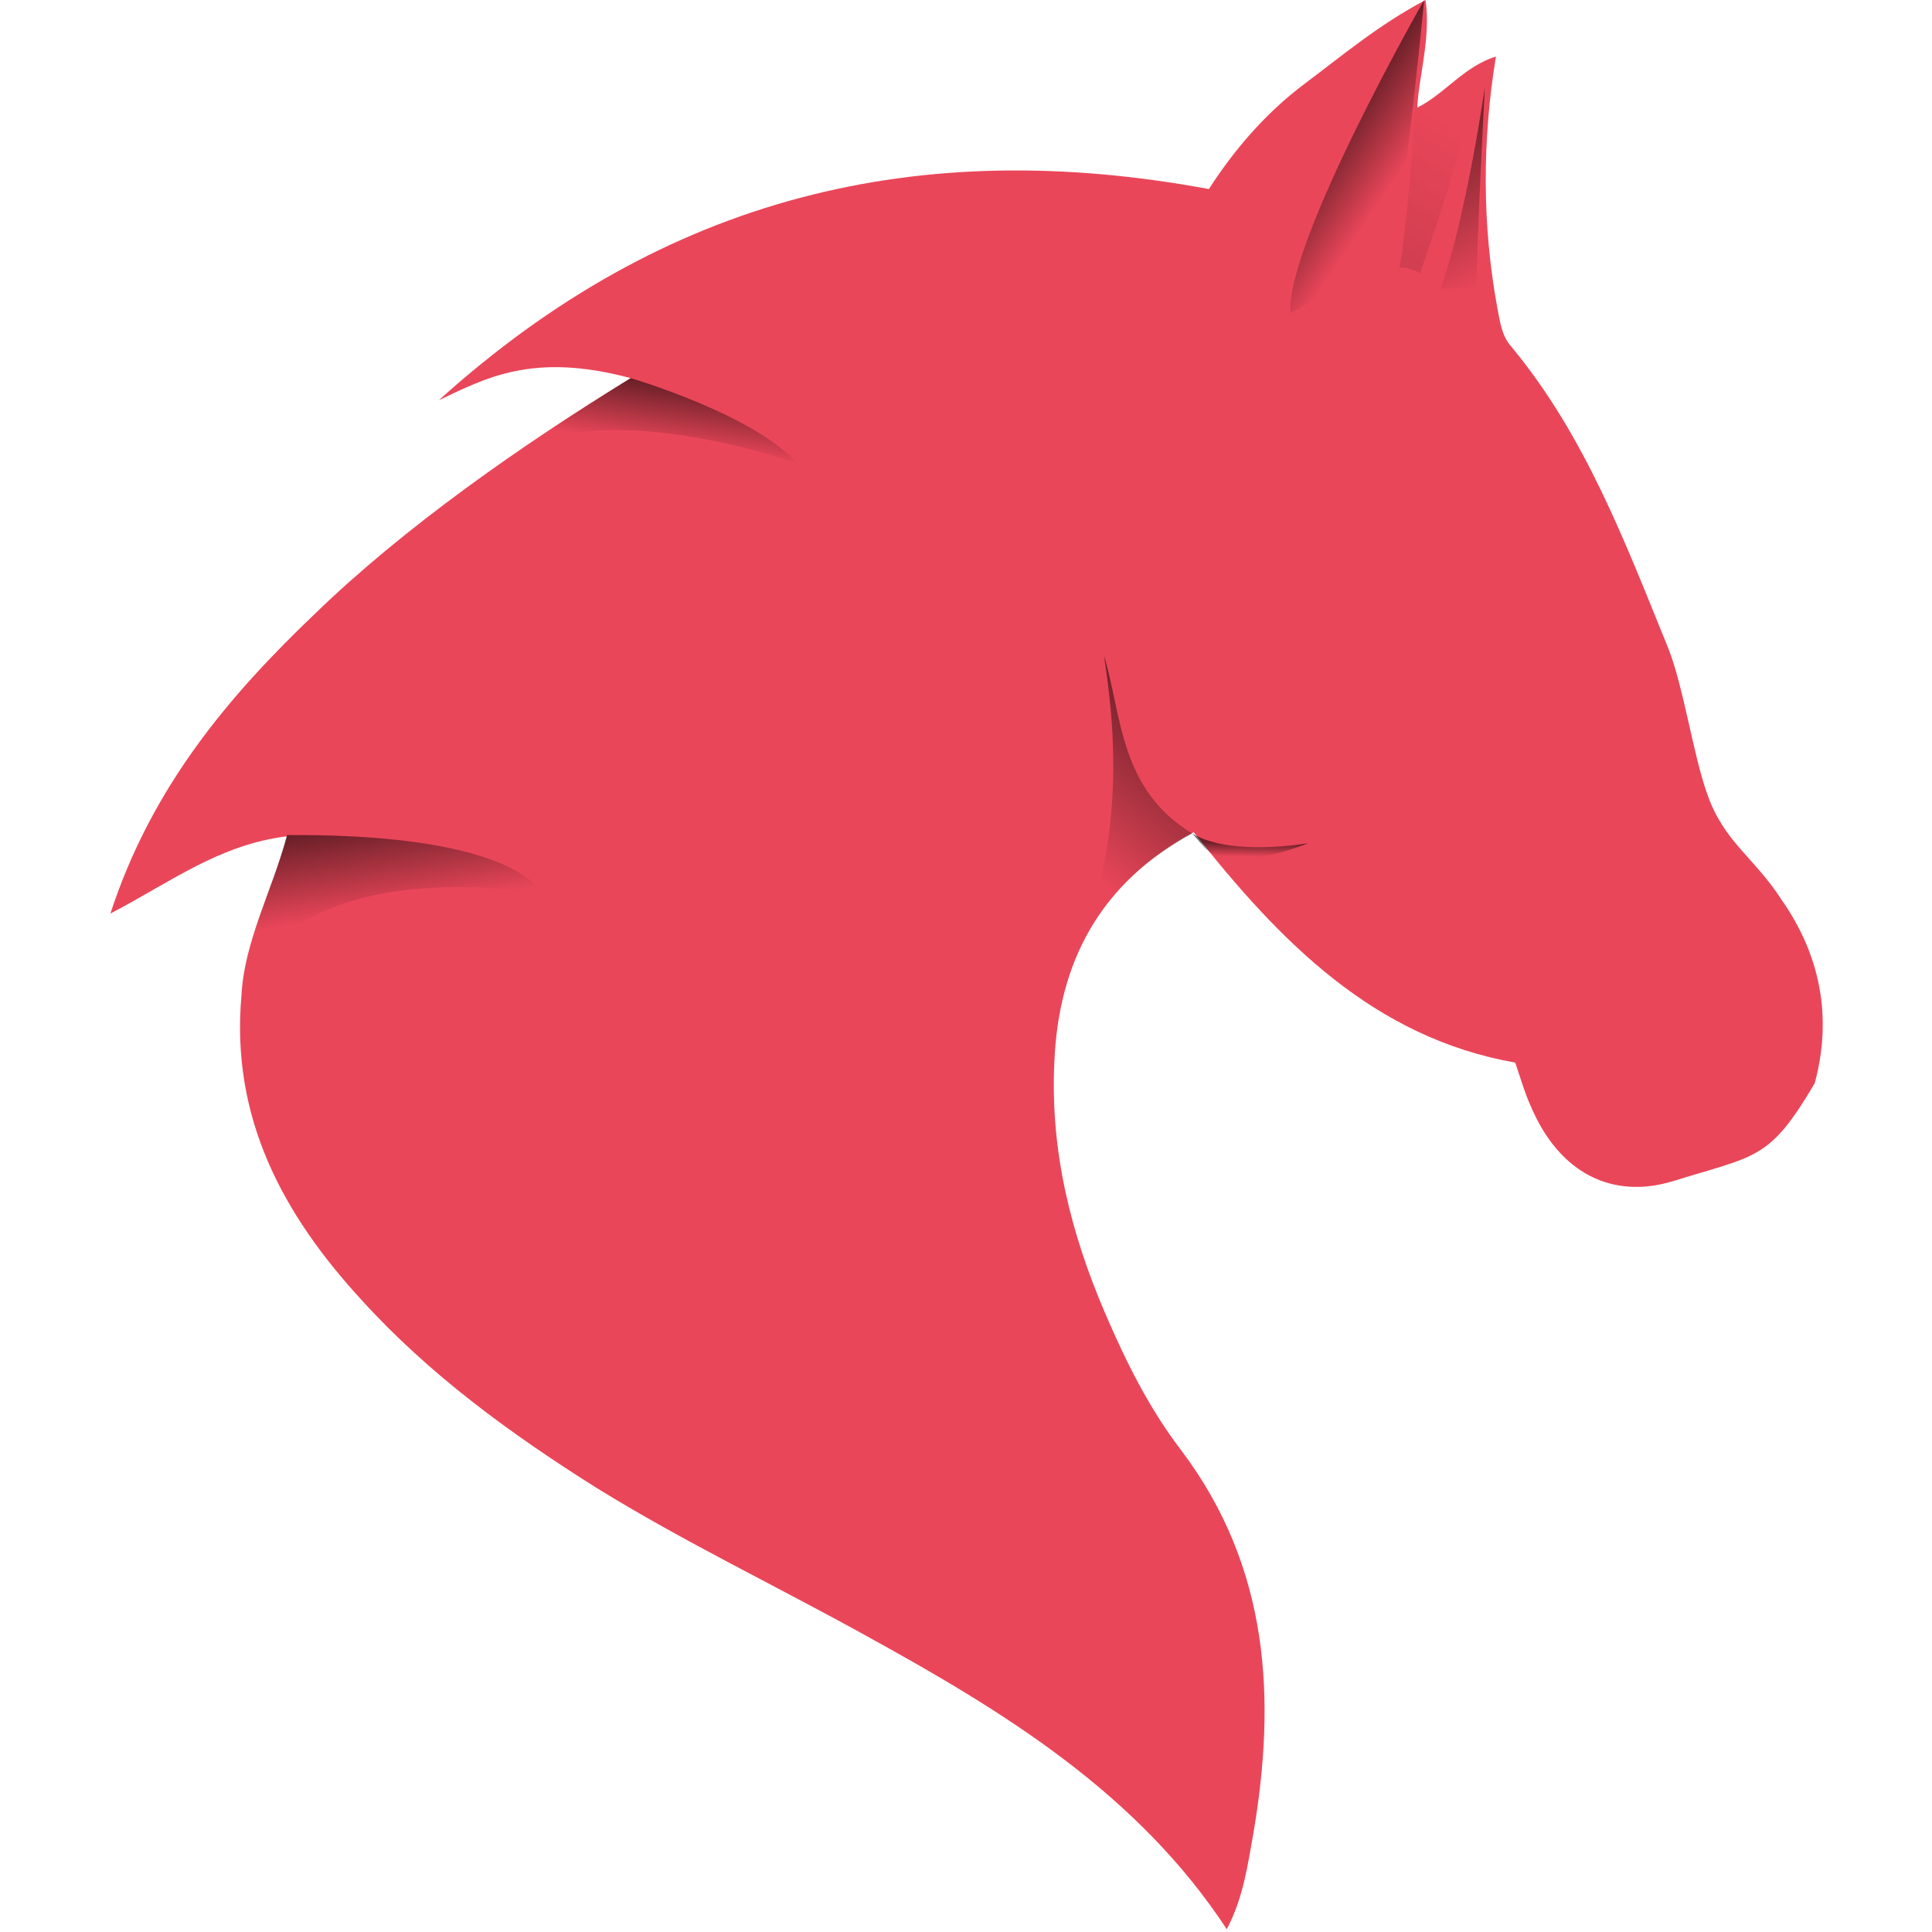 <?xml version="1.0" encoding="utf-8"?>
<!-- Generator: Adobe Illustrator 22.0.0, SVG Export Plug-In . SVG Version: 6.00 Build 0)  -->
<svg version="1.0" id="Layer_1" xmlns="http://www.w3.org/2000/svg" xmlns:xlink="http://www.w3.org/1999/xlink" x="0px" y="0px"
	 viewBox="0 0 140 140" style="enable-background:new 0 0 140 140;" xml:space="preserve">
<style type="text/css">
	.st0{fill:#FFFFFF;}
	.st1{fill:#EA4659;}
	.st2{fill:#EA4759;}
	.st3{fill:none;stroke:#FFFFFF;stroke-width:22.677;stroke-miterlimit:10;}
	.st4{fill:none;stroke:#FFFFFF;stroke-width:22.677;stroke-linecap:round;stroke-miterlimit:10;}
	.st5{fill:#FFFFFF;stroke:#EA4759;stroke-width:2.835;stroke-miterlimit:10;}
	.st6{fill:none;stroke:#FFFFFF;stroke-width:14.173;stroke-miterlimit:10;}
	.st7{fill:url(#SVGID_1_);}
	.st8{opacity:0.2;fill:url(#SVGID_2_);}
	.st9{fill:url(#SVGID_3_);}
	.st10{fill:url(#SVGID_4_);}
	.st11{fill:url(#SVGID_5_);}
	.st12{fill:url(#SVGID_6_);}
	.st13{fill:url(#SVGID_7_);}
	.st14{fill:url(#SVGID_8_);}
	.st15{opacity:0.2;fill:url(#SVGID_9_);}
	.st16{fill:url(#SVGID_10_);}
	.st17{fill:url(#SVGID_11_);}
	.st18{fill:url(#SVGID_12_);}
	.st19{fill:url(#SVGID_13_);}
	.st20{fill:url(#SVGID_14_);}
	.st21{fill:url(#SVGID_15_);}
	.st22{opacity:0.2;fill:url(#SVGID_16_);}
	.st23{fill:url(#SVGID_17_);}
	.st24{fill:url(#SVGID_18_);}
	.st25{fill:url(#SVGID_19_);}
	.st26{fill:url(#SVGID_20_);}
	.st27{fill:url(#SVGID_21_);}
	.st28{fill:url(#SVGID_22_);}
	.st29{opacity:0.2;fill:url(#SVGID_23_);}
	.st30{fill:url(#SVGID_24_);}
	.st31{fill:url(#SVGID_25_);}
	.st32{fill:url(#SVGID_26_);}
	.st33{fill:url(#SVGID_27_);}
	.st34{fill:url(#SVGID_28_);}
</style>
<g>
	<g>
		<path class="st1" d="M20.8,60.6c-4.9,0.6-8.4,3.3-12.8,5.6c3-9.2,8.6-15.8,14.9-21.8c6.3-6.1,14.8-12.1,22.8-17
			c-7.1-1.9-10.5,0-13.9,1.6C48.2,14.2,66.6,9.8,87.6,13.7c1.8-2.8,4.1-5.5,6.9-7.6c2.8-2.1,5.4-4.3,8.8-6.1
			c0.4,2.7-0.5,5.6-0.6,7.8c2-1,3.4-3,5.7-3.7c-1,6.1-1,12.2,0.1,18.2c0.2,1,0.3,2,1,2.8c5.4,6.5,8.3,14.3,11.4,21.9
			c1.1,2.8,1.8,7.7,2.8,10.5c1.2,3.5,3.4,4.6,5.4,7.7c2.8,4,3.7,8.5,2.4,13.3c-3.3,5.6-4.2,5.2-10.3,7.1c-4.3,1.3-8.2-0.5-10.3-5.5
			c-0.4-0.9-0.7-1.9-1.1-3.1c-10.2-1.8-17-8.7-23.3-16.7c-6.8,3.7-9.8,9.4-10.1,16.7c-0.3,6.4,1.2,12.4,3.7,18.2
			c1.5,3.5,3.2,6.9,5.5,9.9c6.4,8.5,6.9,18,5.2,27.9c-0.4,2.2-0.7,4.5-1.9,6.8c-6.5-9.9-16.2-15.8-26.2-21.3
			c-6.5-3.6-13.2-6.8-19.5-10.7c-6.2-3.9-12.1-8.2-17-13.6c-5.7-6.2-9.5-13.2-8.7-22.1C17.7,68.3,19.6,64.8,20.8,60.6z"/>
	</g>
	<linearGradient id="SVGID_1_" gradientUnits="userSpaceOnUse" x1="47.435" y1="34.216" x2="48.346" y2="27.729">
		<stop  offset="0.295" style="stop-color:#000000;stop-opacity:0"/>
		<stop  offset="1" style="stop-color:#000000;stop-opacity:0.557"/>
	</linearGradient>
	<path class="st7" d="M45.7,27.4c0,0,8.9,2.6,12.1,6.2c0,0-13.5-4.9-20.5-0.8C37.3,32.8,42.3,29.5,45.7,27.4z"/>
	<linearGradient id="SVGID_2_" gradientUnits="userSpaceOnUse" x1="108.663" y1="4.318" x2="99.876" y2="18.379">
		<stop  offset="0.335" style="stop-color:#000000;stop-opacity:0"/>
		<stop  offset="1" style="stop-color:#000000;stop-opacity:0.557"/>
	</linearGradient>
	<path class="st8" d="M108.3,4.1c-1.6,0.3-4,2.8-5.7,3.7c0,0-0.7,9.4-1.2,11.6c0.7-0.1,1.5,0.4,1.5,0.4s1.9-5.3,3.1-9.8
		C107,6.6,108.3,4.1,108.3,4.1z"/>
	<linearGradient id="SVGID_3_" gradientUnits="userSpaceOnUse" x1="104.098" y1="15.213" x2="96.444" y2="10.05">
		<stop  offset="0.4" style="stop-color:#000000;stop-opacity:0"/>
		<stop  offset="1" style="stop-color:#000000;stop-opacity:0.557"/>
	</linearGradient>
	<path class="st9" d="M93.5,22.7C93.2,17.5,103.2,0,103.2,0s-1.7,18.1-3,20.9c0,0-0.9-0.3-2.7,0C96,21.2,93.5,22.7,93.5,22.7z"/>
	<linearGradient id="SVGID_4_" gradientUnits="userSpaceOnUse" x1="109.08" y1="19.935" x2="103.454" y2="8.4">
		<stop  offset="0" style="stop-color:#000000;stop-opacity:0"/>
		<stop  offset="1" style="stop-color:#000000;stop-opacity:0.557"/>
	</linearGradient>
	<path class="st10" d="M104.4,20.9c1.9-5.4,3.2-14.6,3.2-14.6S107,17.5,107,20.9"/>
	<linearGradient id="SVGID_5_" gradientUnits="userSpaceOnUse" x1="73.842" y1="65.436" x2="85.399" y2="51.164">
		<stop  offset="0.265" style="stop-color:#000000;stop-opacity:0"/>
		<stop  offset="1" style="stop-color:#000000;stop-opacity:0.557"/>
	</linearGradient>
	<path class="st11" d="M78.1,68.9L78.1,68.9c1.6-3.5,4.3-6.3,8.3-8.5c-5.3-3.2-5.1-8.6-6.4-12.9C80.6,51.6,81.8,60.1,78.1,68.9z"/>
	<linearGradient id="SVGID_6_" gradientUnits="userSpaceOnUse" x1="29.325" y1="75.299" x2="26.84" y2="59.611">
		<stop  offset="0.59" style="stop-color:#000000;stop-opacity:0"/>
		<stop  offset="1" style="stop-color:#000000;stop-opacity:0.557"/>
	</linearGradient>
	<path class="st12" d="M39.4,64.8c-3.5-4.9-19-4.2-18.6-4.3c-1.1,4.2-3.1,7.7-3.5,11.7c0,0.3,0,0.6-0.1,0.9
		C20.4,61.2,39.4,64.8,39.4,64.8z"/>
	<linearGradient id="SVGID_7_" gradientUnits="userSpaceOnUse" x1="90.546" y1="62.24" x2="90.576" y2="60.47">
		<stop  offset="8.500000e-02" style="stop-color:#000000;stop-opacity:0"/>
		<stop  offset="0.665" style="stop-color:#000000;stop-opacity:0.557"/>
	</linearGradient>
	<path class="st13" d="M86.4,60.4c2.8,1.7,8.4,0.7,8.4,0.7s-6,2.5-7.7,0.1L86.4,60.4z"/>
</g>
</svg>
